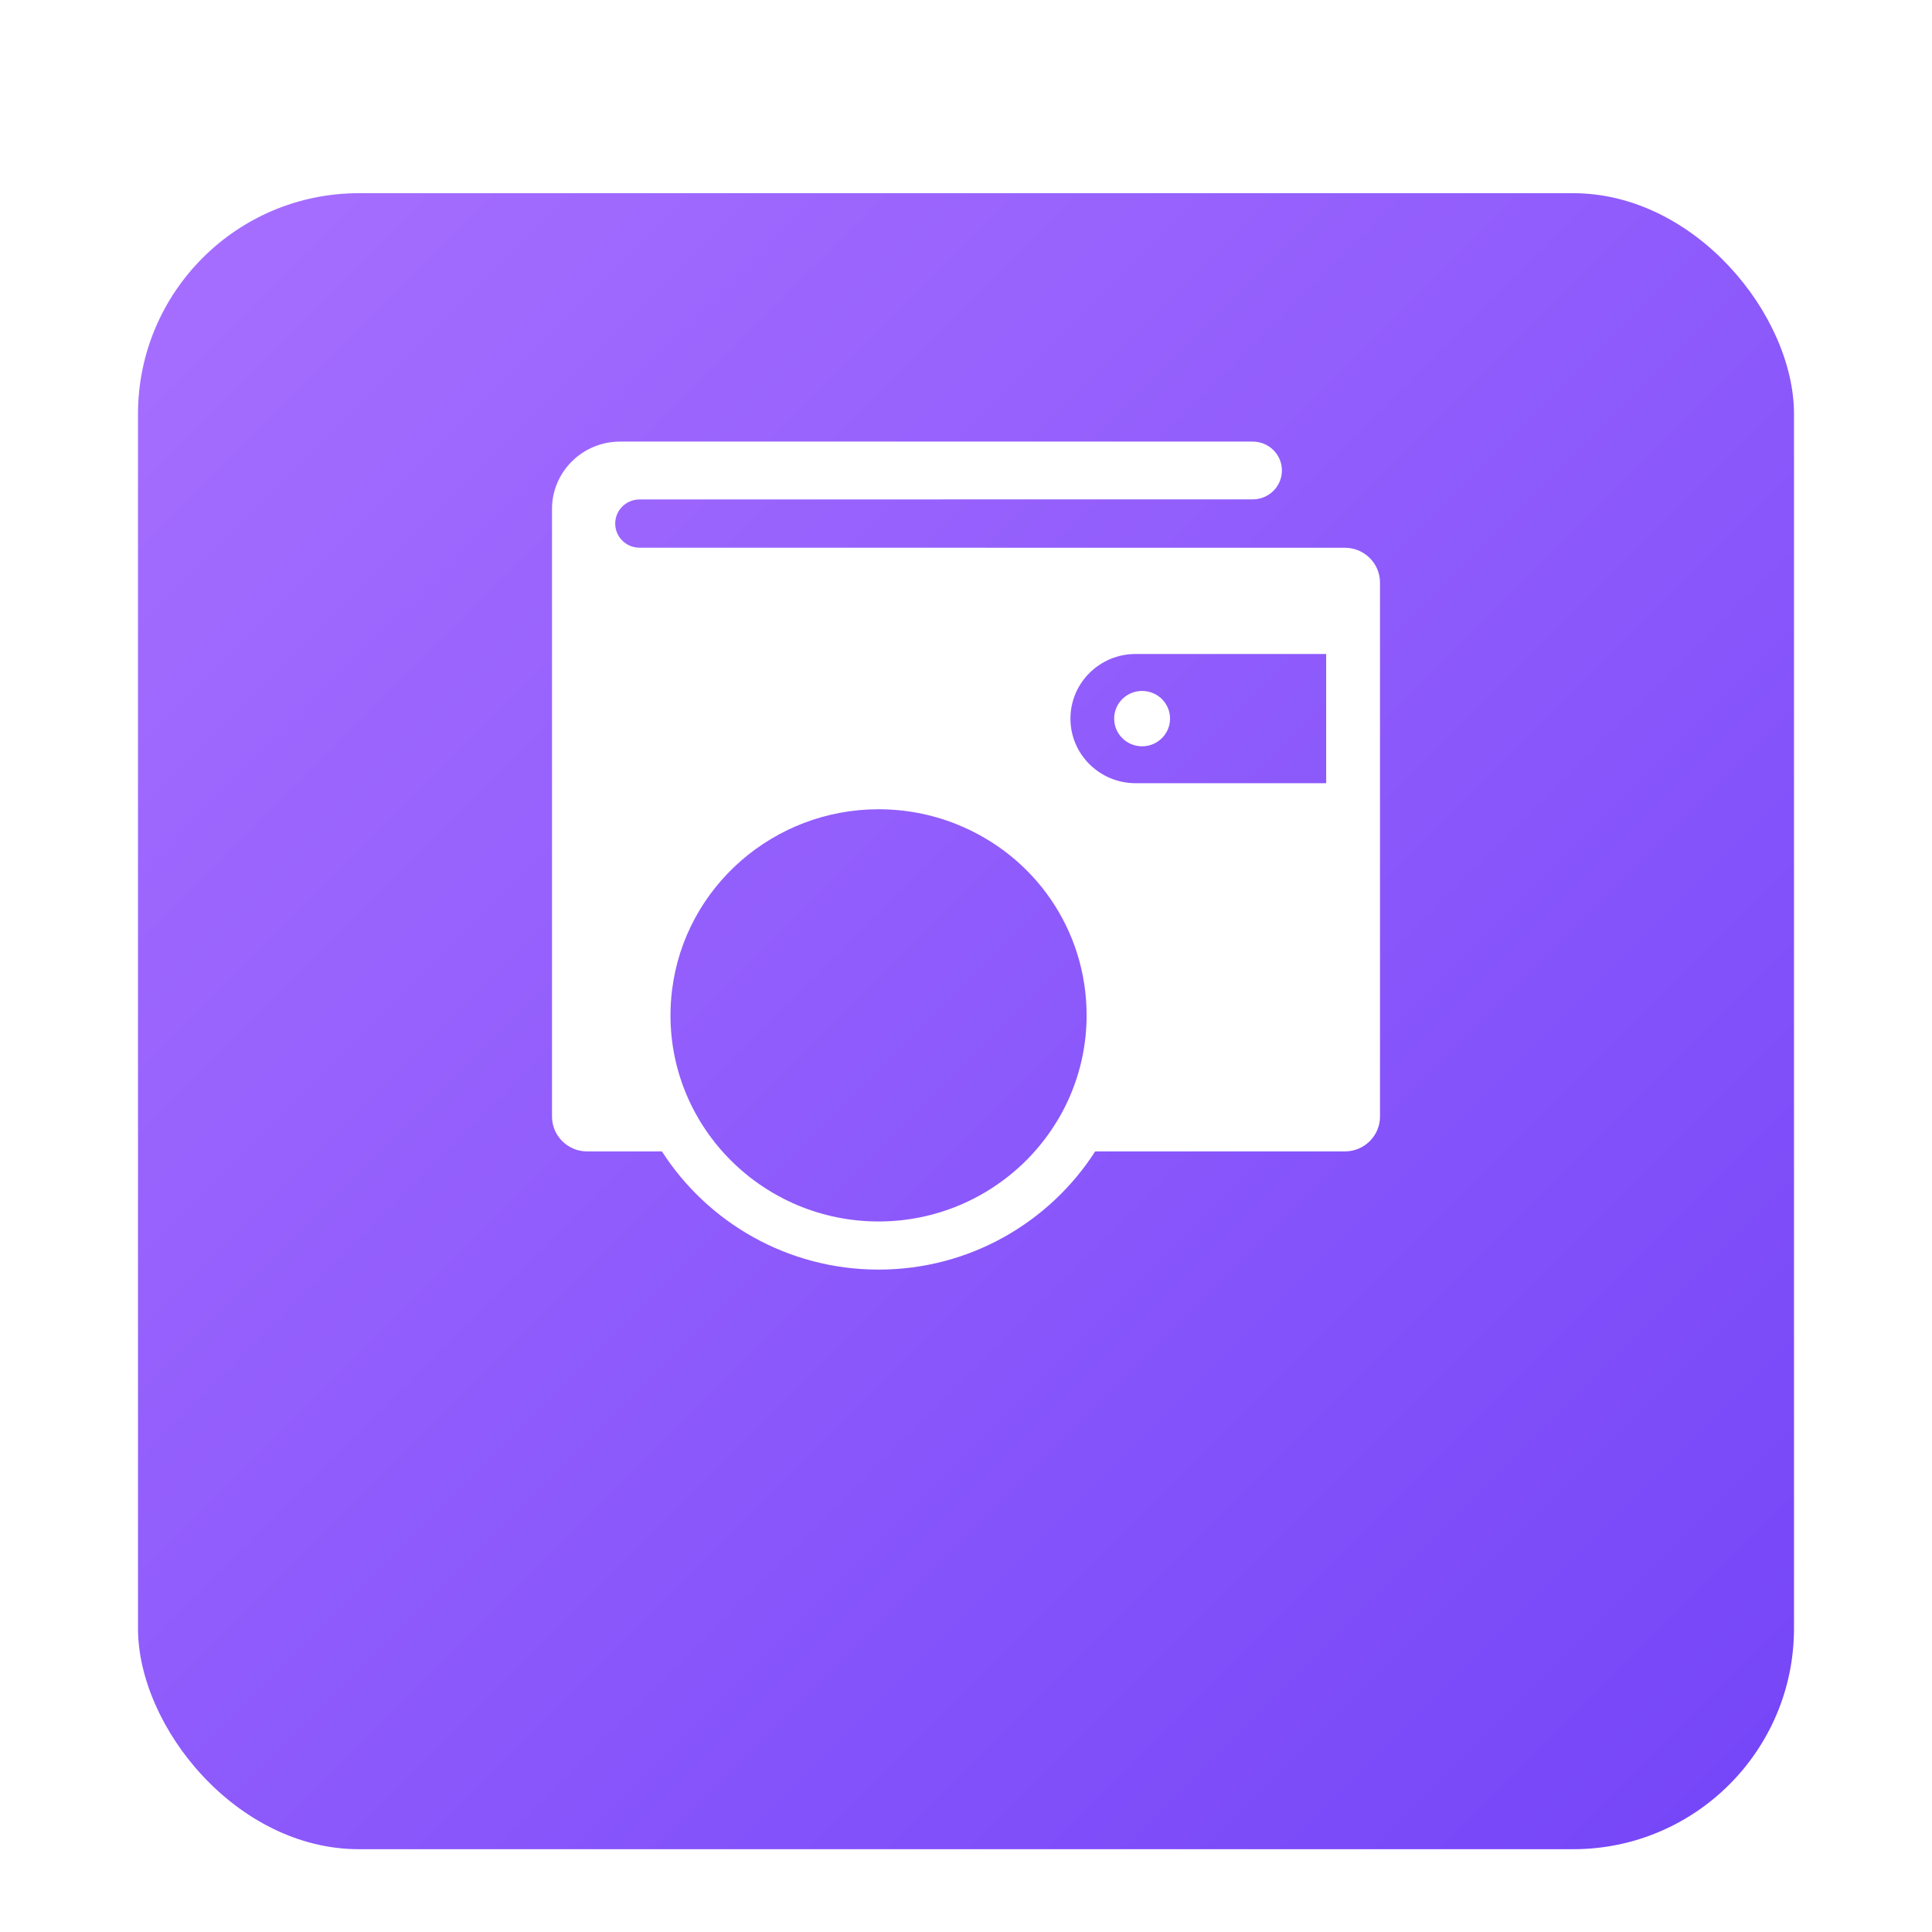 <svg width="70" height="70" viewBox="0 0 70 70" fill="none" xmlns="http://www.w3.org/2000/svg">
<g filter="url(#filter0_dd_1_6)">
<rect x="5" y="1" width="60" height="60" rx="8" fill="url(#paint0_linear_1_6)"/>
</g>
<path d="M48.725 19.847L23.172 19.844C22.685 19.844 22.29 19.453 22.29 18.97C22.29 18.487 22.685 18.096 23.172 18.096L45.39 18.093C45.973 18.093 46.446 17.624 46.446 17.046C46.446 16.468 45.974 16 45.39 16H22.464C21.106 16 20 17.095 20 18.441V40.455C20 41.152 20.57 41.718 21.274 41.718H23.983C25.634 44.289 28.534 46 31.832 46C35.129 46 38.029 44.289 39.681 41.718H48.726C49.43 41.718 50 41.153 50 40.456L50 21.109C50 20.412 49.43 19.846 48.725 19.846L48.725 19.847ZM31.831 44.256C27.674 44.256 24.293 40.906 24.293 36.789C24.293 36.479 24.312 36.166 24.351 35.86C24.817 32.132 28.033 29.321 31.831 29.321C32.804 29.321 33.75 29.502 34.644 29.857C37.514 31.001 39.37 33.722 39.37 36.788C39.369 40.906 35.988 44.256 31.831 44.256ZM48.05 28.377H41.147C39.842 28.377 38.784 27.329 38.784 26.037C38.784 24.744 39.842 23.695 41.147 23.695H48.05V28.377ZM40.368 26.037C40.368 26.591 40.821 27.04 41.38 27.04C41.94 27.04 42.393 26.59 42.393 26.037C42.393 25.482 41.94 25.034 41.38 25.034C40.821 25.034 40.368 25.482 40.368 26.037Z" fill="white"/>
<defs>
<filter id="filter0_dd_1_6" x="0" y="0" width="70" height="70" filterUnits="userSpaceOnUse" color-interpolation-filters="sRGB">
<feFlood flood-opacity="0" result="BackgroundImageFix"/>
<feColorMatrix in="SourceAlpha" type="matrix" values="0 0 0 0 0 0 0 0 0 0 0 0 0 0 0 0 0 0 127 0" result="hardAlpha"/>
<feMorphology radius="1" operator="erode" in="SourceAlpha" result="effect1_dropShadow_1_6"/>
<feOffset dy="2"/>
<feGaussianBlur stdDeviation="2"/>
<feColorMatrix type="matrix" values="0 0 0 0 0 0 0 0 0 0 0 0 0 0 0 0 0 0 0.07 0"/>
<feBlend mode="normal" in2="BackgroundImageFix" result="effect1_dropShadow_1_6"/>
<feColorMatrix in="SourceAlpha" type="matrix" values="0 0 0 0 0 0 0 0 0 0 0 0 0 0 0 0 0 0 127 0" result="hardAlpha"/>
<feMorphology radius="1" operator="erode" in="SourceAlpha" result="effect2_dropShadow_1_6"/>
<feOffset dy="4"/>
<feGaussianBlur stdDeviation="3"/>
<feColorMatrix type="matrix" values="0 0 0 0 0 0 0 0 0 0 0 0 0 0 0 0 0 0 0.12 0"/>
<feBlend mode="normal" in2="effect1_dropShadow_1_6" result="effect2_dropShadow_1_6"/>
<feBlend mode="normal" in="SourceGraphic" in2="effect2_dropShadow_1_6" result="shape"/>
</filter>
<linearGradient id="paint0_linear_1_6" x1="5" y1="1" x2="65" y2="61" gradientUnits="userSpaceOnUse">
<stop stop-color="#A76FFF"/>
<stop offset="1" stop-color="#7445F8"/>
</linearGradient>
</defs>
</svg>
